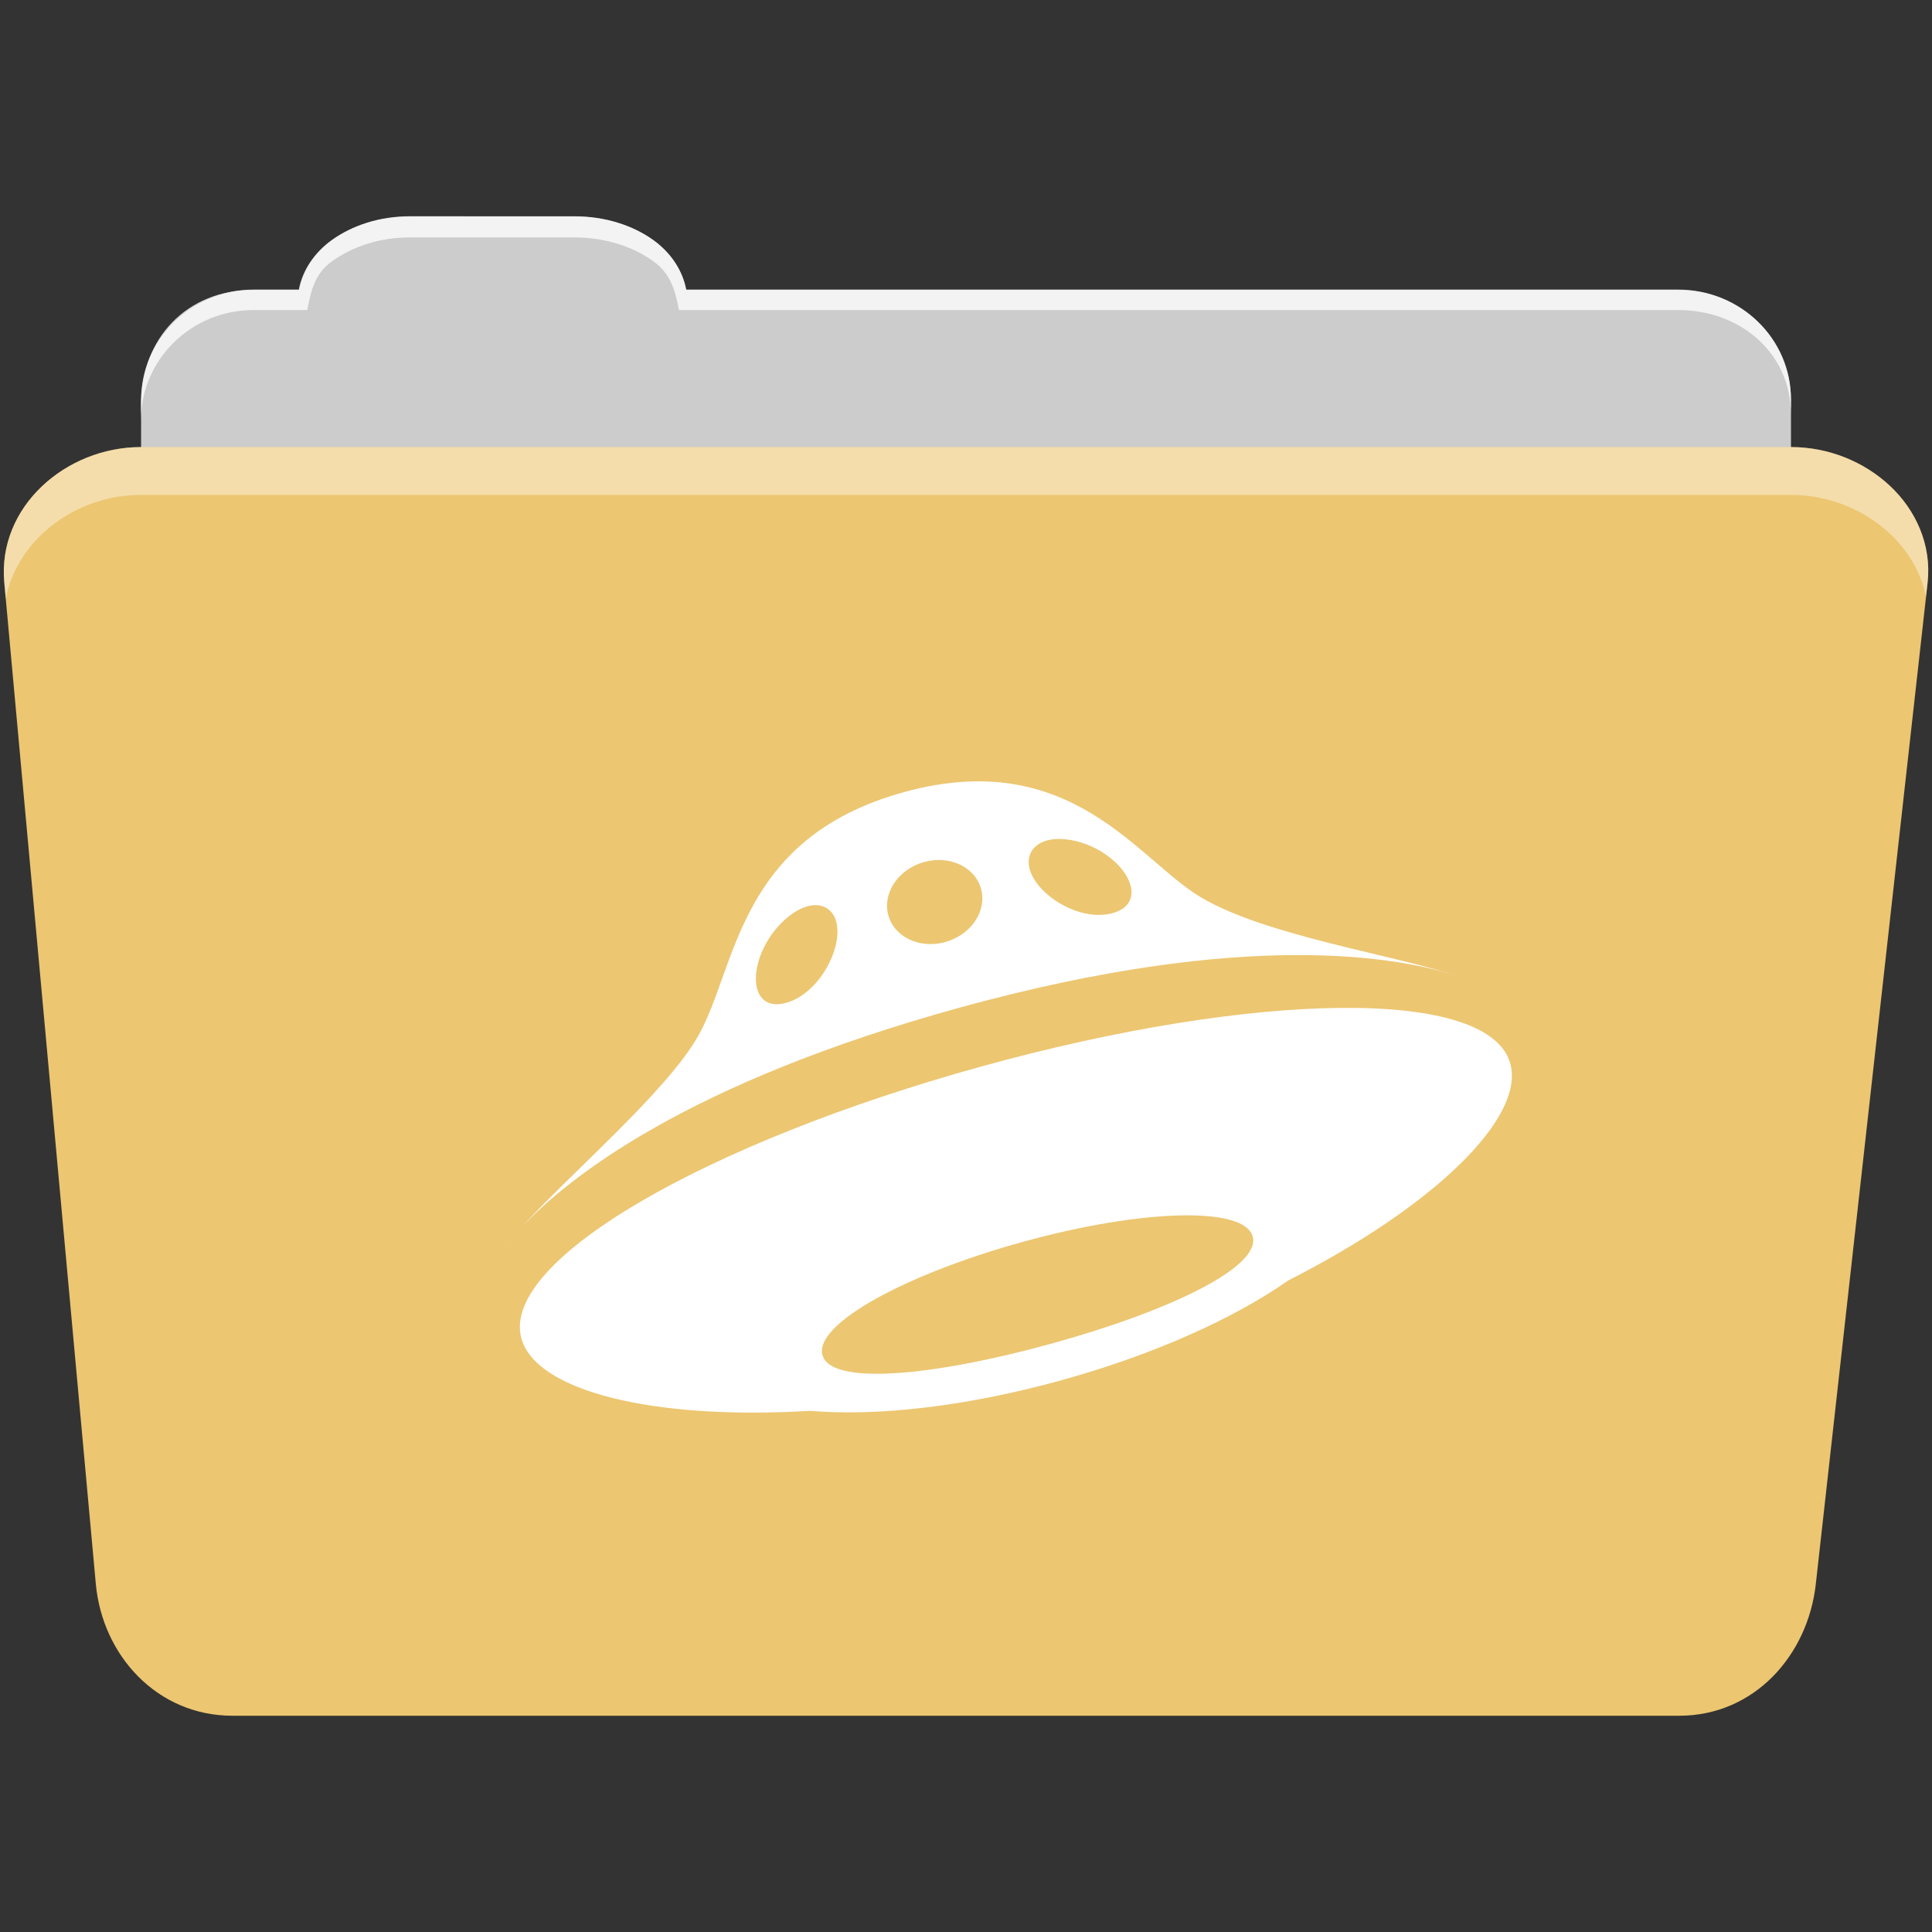 <svg width="512" height="512" version="1.1" viewBox="0 0 512 512" xmlns="http://www.w3.org/2000/svg">
 <rect x="0" y="0" width="512" height="512" fill="#333333" stroke="none"/>
 <path d="m108.63 57.388c-7.963 0-15.228 2.293-20.693 6.22-4.545 3.266-7.751 7.872-8.752 13.13h-11.909c-16.447 0-29.883 13.03-29.883 29.2v66.736c0 16.17 13.436 29.19 29.883 29.19h377.47c16.447 0 29.883-13.03 29.883-29.19v-66.736c0-16.17-13.436-29.2-29.883-29.2h-262.91c-1-5.256-4.208-9.862-8.753-13.13-5.465-3.927-12.73-6.22-20.693-6.22h-43.761" fill="#cccccc" fill-rule="evenodd"/>
 <path d="m37.361 118.48c-19.928 0-38.06 15.818-36.23 35.853l24.26 265.41c1.733 18.966 16.271 34.947 36.2 34.947h383.41c19.933 0 34.1-16.05 36.2-34.853l29.632-265.41c1.123-10.05-3.137-19.263-9.971-25.663-6.833-6.399-16.258-10.284-26.22-10.284h-437.27" fill="#ecc671" fill-rule="evenodd"/>
 <g fill="#ffffff">
  <path d="m108.55 57.308c-7.963 0-15.11 2.403-20.572 6.33-4.545 3.266-7.702 7.931-8.703 13.187h-12.13c-17.677 0-29.802 12.771-29.802 30.661v3.956c0-16.17 13.355-29.27 29.802-29.27h14.286c1-5.256 2-9.657 6.549-12.923 5.465-3.927 12.609-6.33 20.572-6.33h43.78c7.963 0 15.371 2.403 20.835 6.33 4.545 3.266 5.766 7.668 6.769 12.923h264.88c16.447 0 29.802 11.455 29.802 27.625v-3.956c0-16.17-13.355-29.01-29.802-29.01h-262.95c-1-5.256-4.159-9.921-8.703-13.187-5.465-3.927-12.872-6.33-20.835-6.33z" fill-rule="evenodd" opacity=".764"/>
  <path d="m37.351 118.47c-19.928 0-38.05 15.84-36.22 35.875l0.406 4.375c3-15.936 18.732-27.563 35.813-27.563h437.28c9.966 0 19.386 3.882 26.22 10.281 4.736 4.435 8.234 10.208 9.563 16.688l0.406-3.688c1.123-10.05-3.134-19.288-9.969-25.688-6.833-6.399-16.252-10.281-26.22-10.281h-437.28" fill-rule="evenodd" opacity=".4"/>
  <path d="m137.72 325.79c-2.058 2.242-3.597 4.149-4.701 5.671 1.255-1.708 2.858-3.627 4.696-5.67zm254.34-64.853c0.716 0.345 1.442 0.683 2.035 1.032-0.468-0.268-1.171-0.636-2.041-1.037zm-137.54 6.04c75.916-20.867 116.66-13.444 132.45-8.056-17.363-5.969-51.363-10.785-68.804-21.175-16.666-9.928-34.394-39.98-78.555-27.841-44.153 12.14-44.259 46.189-54.468 64.423-8.36 14.95-34.258 36.803-47.415 51.454 12.499-13.594 44.302-38.864 116.8-58.806zm22.918-44.247c4.153-1.141 10.695 0.206 15.84 3.889 7.311 5.227 9.507 13.184 1.559 15.369-7.957 2.185-18.139-3.567-21.304-9.934-2.229-4.495-0.241-8.19 3.906-9.324zm-32.51 5.704c6.804-1.862 13.556 1.368 15.092 7.236 1.527 5.854-2.744 12.126-9.546 13.989-6.805 1.868-13.556-1.362-15.093-7.227-1.527-5.854 2.743-12.121 9.548-13.997zm-42.755 23.231c2.668-5.833 7.673-10.35 11.818-11.496 4.143-1.139 7.673 1.037 7.928 6.068 0.361 7.139-5.652 17.342-13.609 19.532-7.943 2.185-9.916-5.827-6.137-14.105zm198.13 30.382c-5.353-20.646-67.948-19.413-140.34 0.607-72.386 20.021-127.2 51.251-121.83 71.889 3.625 13.968 34.528 21.878 76.535 19.34 17.557 1.506 41.075-1.077 66.156-7.976 24.721-6.793 46.104-16.434 60.571-26.57 38.81-19.71 62.595-43.074 58.901-57.29zm-122 74.122c-31.49 8.659-58.242 11.016-60.358 2.894-2.122-8.114 21.782-21.344 53.277-29.999 31.486-8.668 58.647-9.452 60.771-1.333 2.122 8.11-22.205 19.785-53.692 28.44z" stroke-width="16.729"/>
 </g>
</svg>
